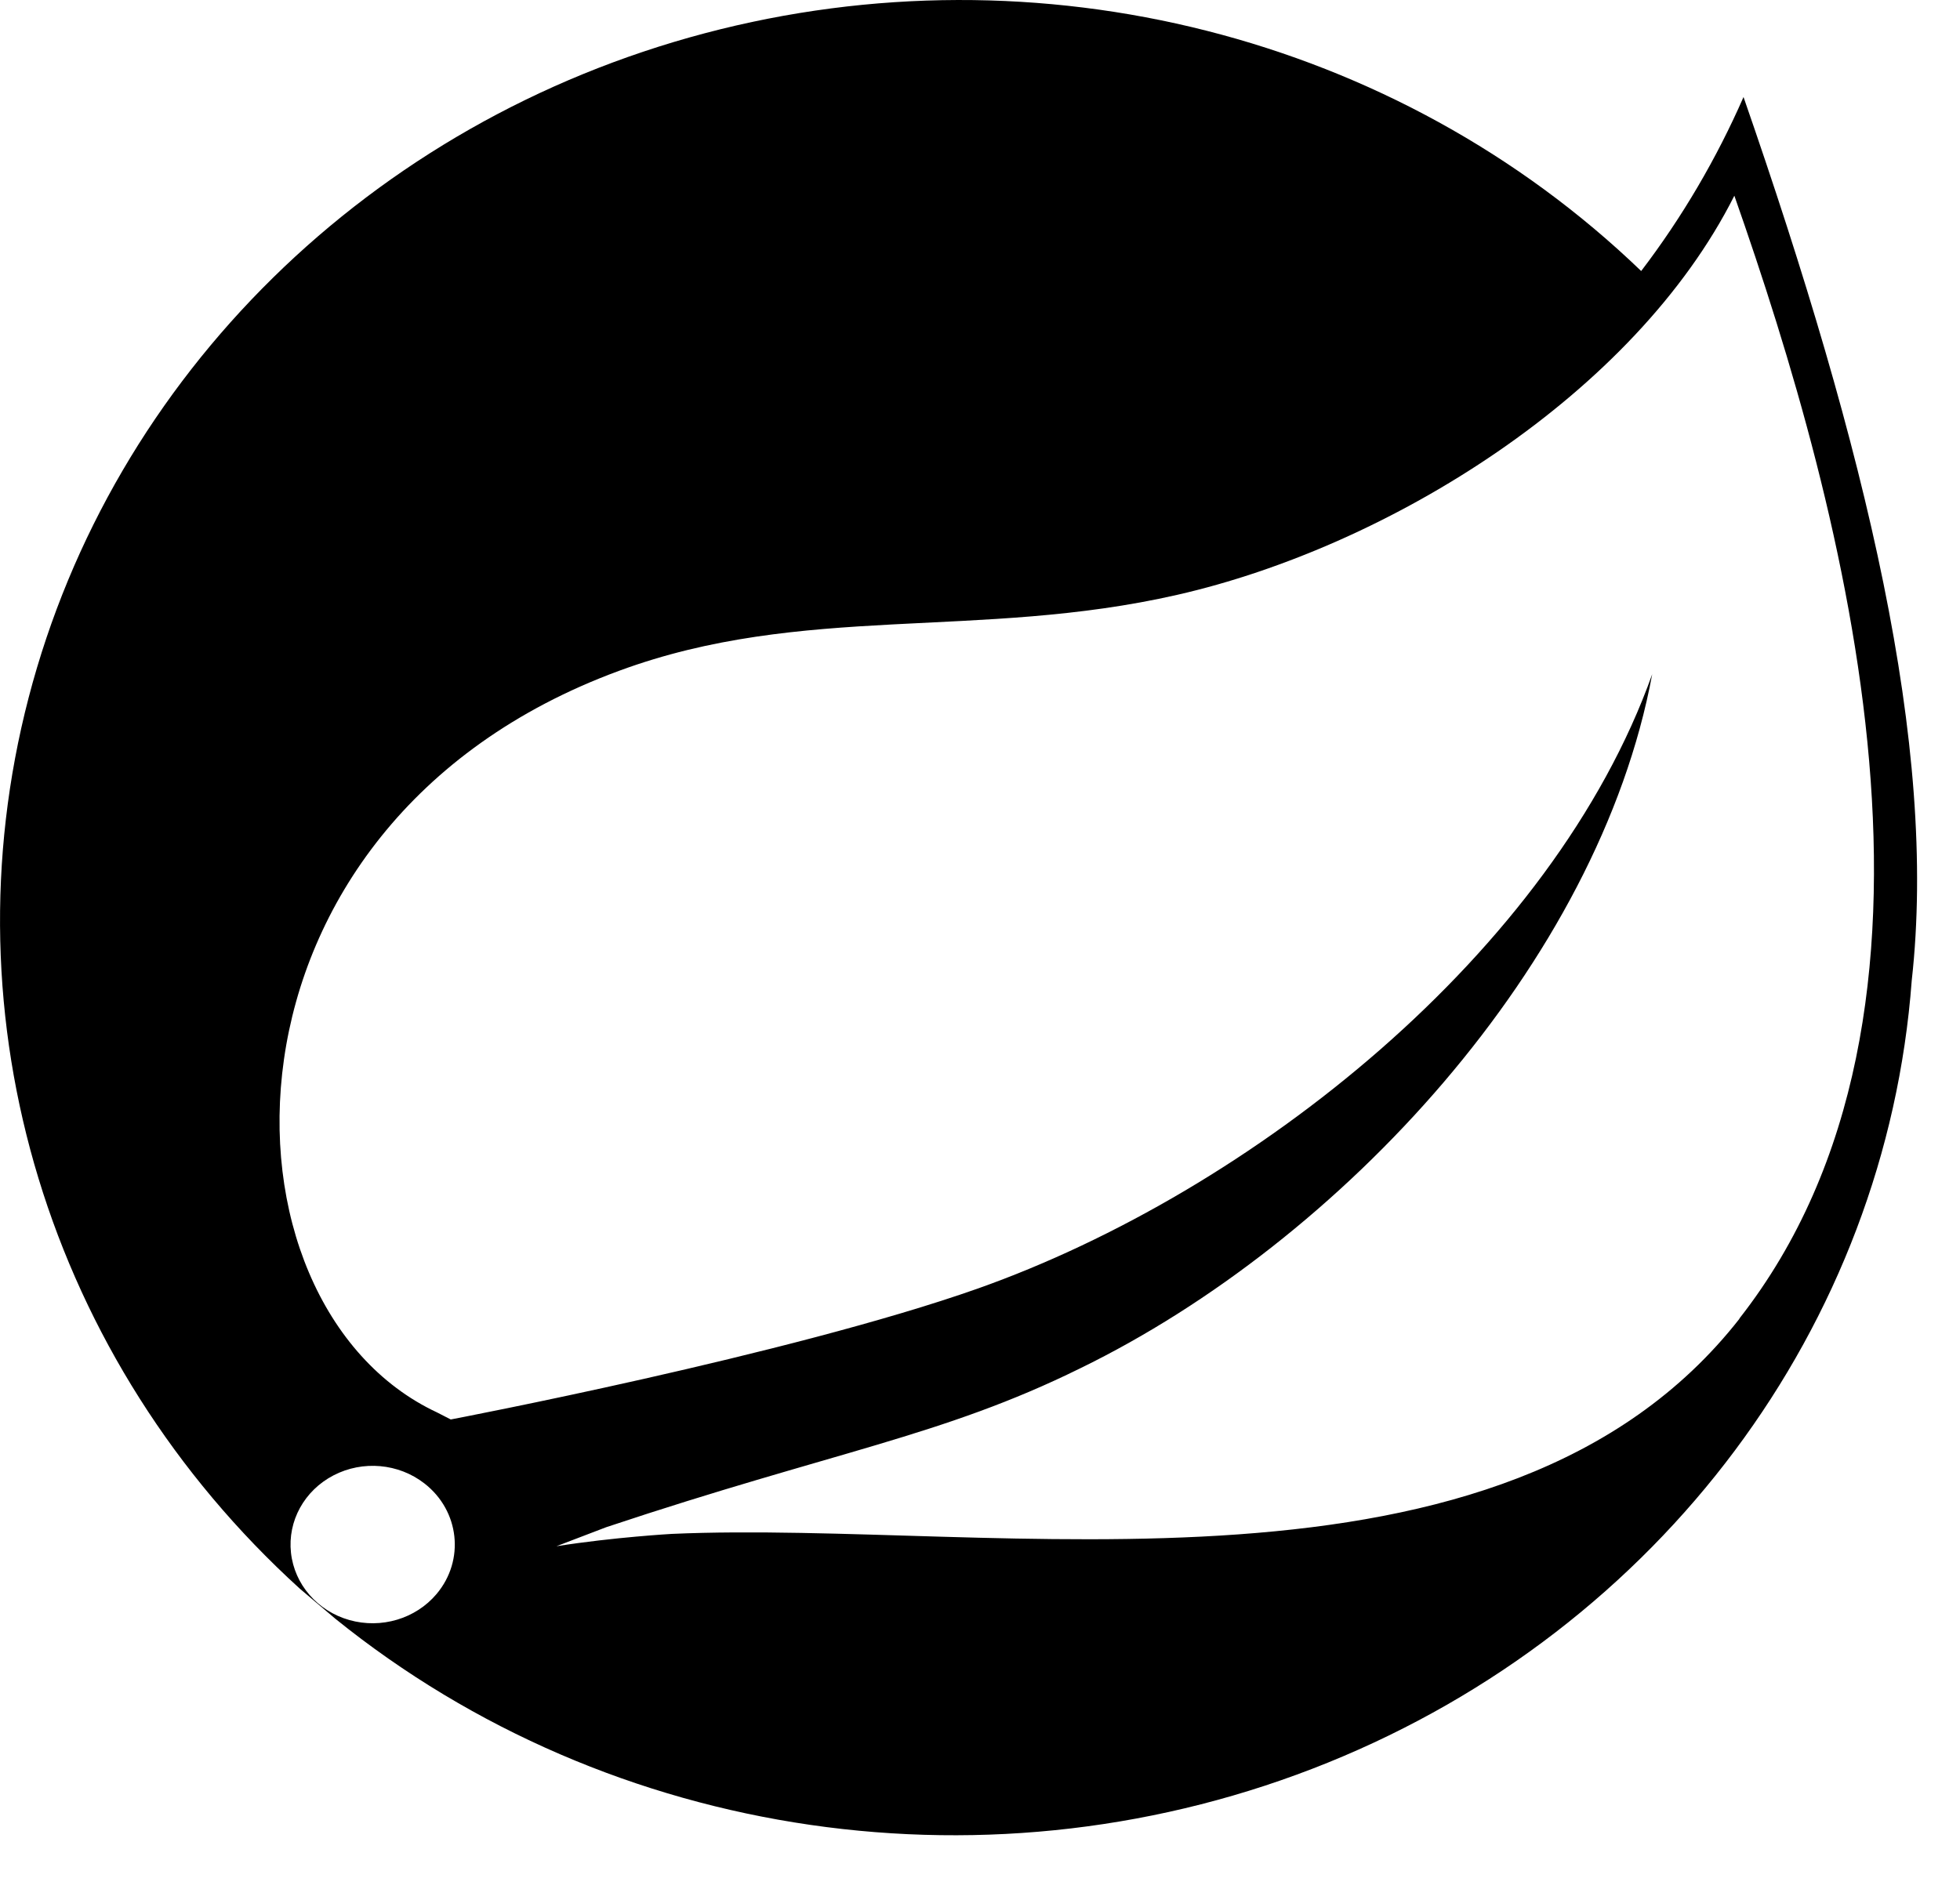 <svg xmlns="http://www.w3.org/2000/svg" width="48" height="46" stroke="#000" stroke-linecap="round" stroke-linejoin="round" fill="#fff" fill-rule="evenodd"><path d="M42.698 2.378c-.657 1.5-1.498 2.94-2.506 4.261C34.204.875 25.443-1.351 17.263.814S2.755 9.198.701 17.09 1.185 33.322 7.344 38.917l.869.736c6.764 5.463 16.154 6.826 24.302 3.526S46.189 32.475 46.818 24.018c.641-5.74-1.117-12.998-4.119-21.64zM10.69 39.048c-.512.606-1.354.857-2.135.636s-1.344-.872-1.429-1.648.326-1.524 1.042-1.896 1.594-.294 2.226.198c.862.67.994 1.883.296 2.71zm31.91-6.745c-5.805 7.412-18.2 4.918-26.146 5.271 0 0-1.409.079-2.827.302l1.219-.466c5.581-1.862 8.219-2.22 11.608-3.892 6.383-3.11 12.696-9.922 14.008-17.003-2.428 6.812-9.802 12.669-16.513 15.048-4.6 1.625-12.91 3.208-12.91 3.208l-.335-.172c-5.654-2.642-5.828-14.379 4.454-18.166 4.503-1.662 8.8-.75 13.672-1.862 5.192-1.183 11.199-4.918 13.644-9.777 2.734 7.785 6.028 19.969.122 27.506z" stroke="none" fill="#000" fill-rule="nonzero"/></svg>